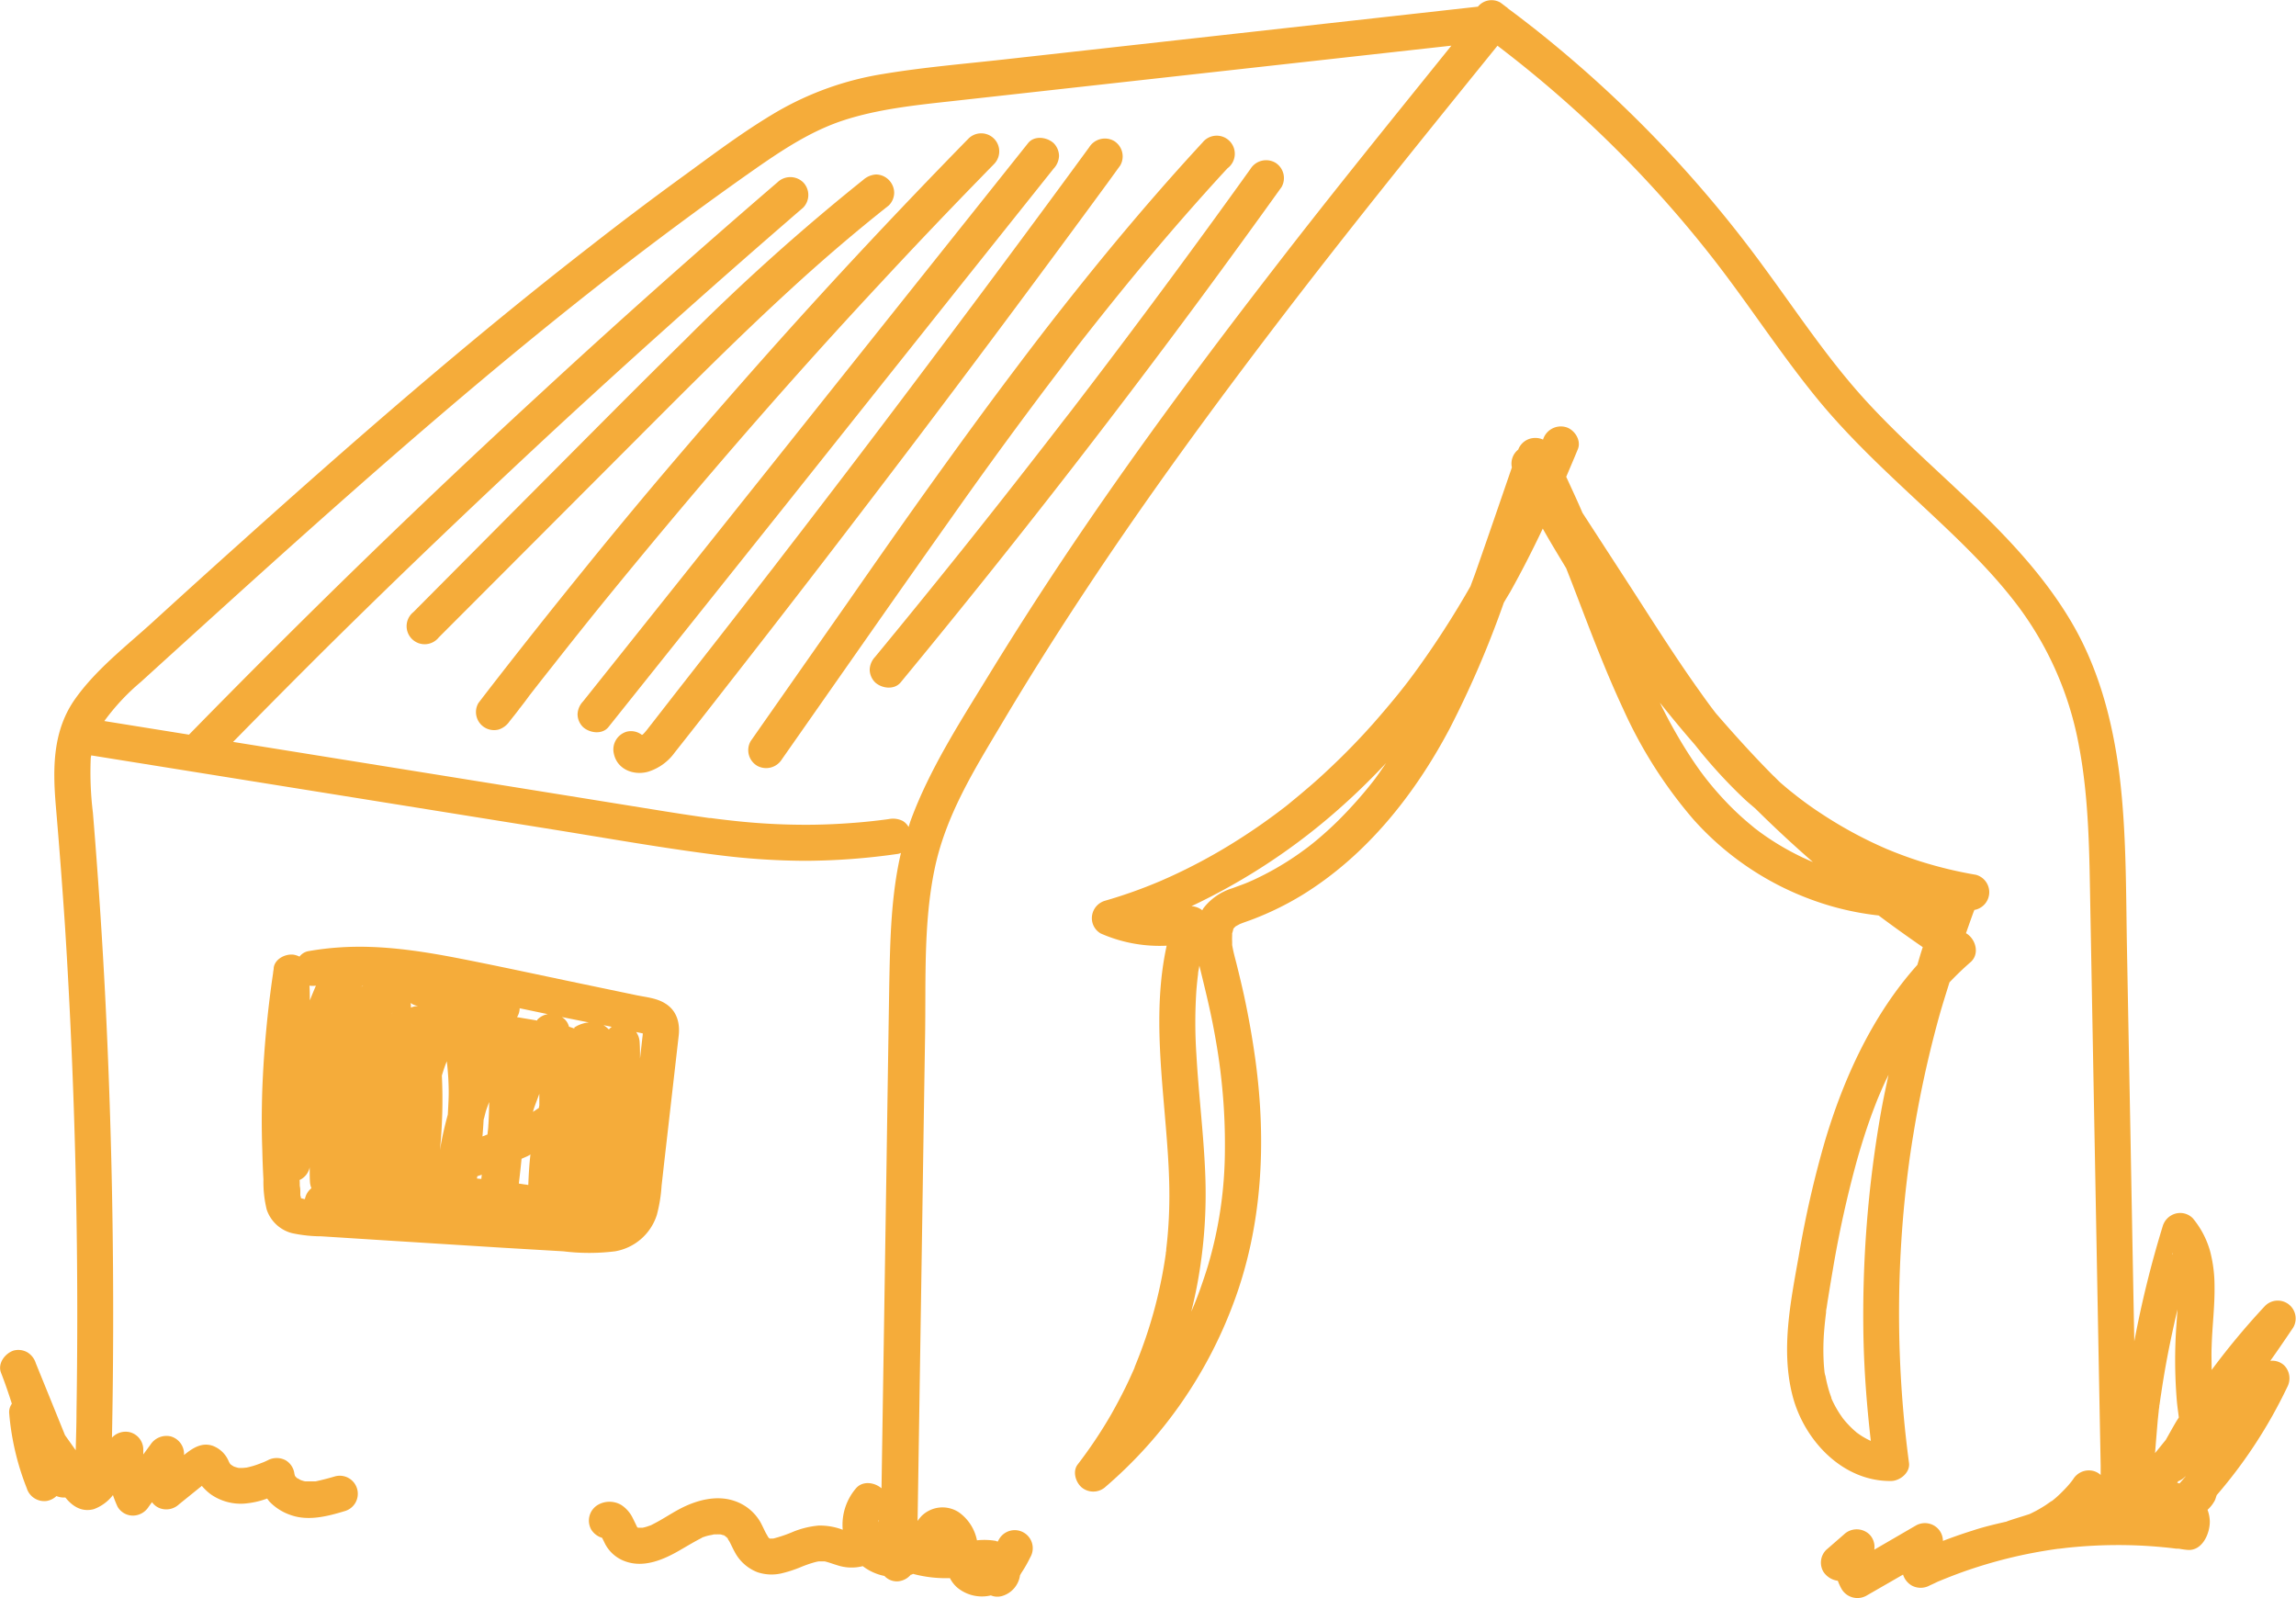 <?xml version="1.0" encoding="UTF-8"?>
<svg data-bbox="0.017 0.032 423.769 294.975" viewBox="0 0 423.85 295.04" xmlns="http://www.w3.org/2000/svg" data-type="color">
    <g>
        <path d="M113.53 231a9.83 9.83 0 0 0 7.72-6.7 27.29 27.29 0 0 0 .88-5.4c.21-1.83.41-3.66.62-5.49q1.27-11.1 2.54-22.22c.27-2.34-.35-4.64-2.48-5.94-1.56-1-3.53-1.16-5.28-1.52l-10.83-2.26c-7.25-1.51-14.49-3.09-21.76-4.51s-14.73-2.56-22.17-2.07a53.53 53.53 0 0 0-5.91.71 2.68 2.68 0 0 0-1.57 1 3.65 3.65 0 0 0-1.1-.36c-1.48-.19-3.42.75-3.66 2.39 0 .3-.07.59-.11.89v.08a199.68 199.68 0 0 0-2 21.55c-.12 3.72-.14 7.43 0 11.14q.06 2.72.21 5.43a21.55 21.55 0 0 0 .6 5.56 6.68 6.68 0 0 0 4.69 4.37 26.15 26.15 0 0 0 5.38.58l11 .7 22.33 1.4L104 231a38.79 38.79 0 0 0 9.53 0Zm5.13-40.23c0 .32-.06.65-.1 1-.14 1.22-.27 2.43-.41 3.64 0-1 0-2-.07-3.05a3.54 3.54 0 0 0-.64-1.84Zm-5.73-1.21a3.08 3.08 0 0 0-.53.49 4.81 4.81 0 0 0-1-.8Zm-56.64 31.79h-.12a6.29 6.29 0 0 1-.62-.17 3.51 3.51 0 0 0-.11-.51.54.54 0 0 1 0 .1v-.6c0-.36 0-.72-.07-1.08s0-.84-.07-1.25a3.32 3.32 0 0 0 1.87-2.36c0 .91 0 1.82.05 2.73a3.72 3.72 0 0 0 .27 1.14 3.37 3.37 0 0 0-1.2 2Zm.9-36.67c0-.91 0-1.82-.06-2.72a4.29 4.29 0 0 0 1.19 0c-.4.92-.76 1.82-1.13 2.72Zm9.51-2.49-.14.07.16-.1Zm.07 0a.23.23 0 0 0 .06-.07c.17-.28.28-.12-.06.03Zm5.45 5v-.01Zm.06-.09Zm0 0c.1-.18.08-.12 0 0Zm.11-.06-.07.06c.23-.26.2-.2.09-.1Zm3.47-1c0-.3 0-.59-.07-.89a3 3 0 0 0 1 .48l.4.1a3.22 3.22 0 0 0-1.31.27Zm6.79 19.79a64.53 64.53 0 0 0-1.44 6.48 93 93 0 0 0 .36-13.76c.21-.68.42-1.36.66-2l.25-.63c.06.52.12 1 .16 1.55.11 1.2.17 2.42.19 3.63.03 1.47-.08 3.05-.16 4.64Zm6.2 11.81-.8-.08c0-.14.05-.29.07-.43.27-.09.55-.17.82-.27Zm1.3-10c0 .6-.11 1.19-.16 1.79l-.93.36c.09-1 .16-2.06.22-3.09.19-.61.3-1.25.51-1.86s.34-.93.51-1.4q-.01 1.97-.13 4.07Zm7.36 11.11c-.21 0-.27-.05 0 0-.27-.05-.55-.08-.83-.12l-.9-.14c.18-1.52.35-3 .5-4.57.39-.18.78-.33 1.17-.52.16-.08.31-.18.47-.27-.21 1.76-.32 3.63-.39 5.49Zm2-14.25c-.37.26-.75.51-1.13.76.07-.21.11-.42.18-.62.32-.92.67-1.82 1-2.71v2.13c.01.02-.04.16-.07.31Zm-.32-16.1-3.75-.63a3 3 0 0 0 .49-1.64l2.67.56 2.53.53a3.34 3.34 0 0 0-1.96 1.05Zm5.61 30.47c0-.16.08-.31.11-.46-.08.03-.11.18-.13.33Zm1.24-29c-.35-.11-.68-.24-1-.33a2.91 2.91 0 0 0-1.33-1.79l5 1a5.74 5.74 0 0 0-2.71.95Z" fill="#f5ac3a" data-color="1"/>
        <path d="M55.47 220.75c.03.31.18.52 0 0Z" fill="#f5ac3a" data-color="1"/>
        <path d="M349.08 273.4c1.62 0 3.57-1.52 3.33-3.33A209.31 209.31 0 0 1 351 229q.33-5.22.93-10.41a178.093 178.093 0 0 1 .45-3.63c.06-.4.07-.56.11-.84.24-1.67.49-3.34.77-5a205.8 205.8 0 0 1 4.38-20.26c.67-2.53 1.46-5 2.24-7.51 1.24-1.3 2.53-2.55 3.89-3.73 1.7-1.48 1-4.14-.67-5.24l-.17-.11c.51-1.43 1-2.87 1.54-4.29l.29-.06a3.33 3.33 0 0 0 0-6.43 76.6 76.6 0 0 1-10.3-2.49 75.91 75.91 0 0 1-4.86-1.74l-1.16-.47-.58-.25c-.81-.36-1.62-.73-2.42-1.11a78 78 0 0 1-9.25-5.25 64.61 64.61 0 0 1-4.22-3l-.3-.23-.26-.21-1-.79c-.54-.44-1.06-.89-1.59-1.34s-1-1-1.52-1.46c-3.66-3.69-7.14-7.54-10.54-11.47-1-1.28-1.94-2.58-3-4.08-4.59-6.42-8.79-13.12-13.08-19.75l-8.55-13.18c-.95-2.24-2-4.46-3-6.65.72-1.69 1.45-3.39 2.15-5.1s-.72-3.73-2.33-4.1a3.44 3.44 0 0 0-4.1 2.33 3.45 3.45 0 0 0-1.84-.28 3.32 3.32 0 0 0-2.74 2.13 3.29 3.29 0 0 0-1.17 3.29c-2.24 6.51-4.46 13-6.76 19.54-.28.8-.6 1.59-.88 2.39a169.43 169.43 0 0 1-10.34 16c-1.33 1.8-2.07 2.75-3.55 4.57q-2 2.43-4.06 4.77-3.88 4.37-8.14 8.36-2.1 2-4.3 3.85c-.71.61-1.42 1.21-2.15 1.8l-1.21 1-.49.39-.37.28a112.7 112.7 0 0 1-9.53 6.57 102.81 102.81 0 0 1-11.49 6.12l-1.56.69-.38.16-.53.22a88.406 88.406 0 0 1-9.33 3.27 3.37 3.37 0 0 0-2.43 2.73 3.26 3.26 0 0 0 1.59 3.32 26.93 26.93 0 0 0 12.18 2.26c-2.73 12.48-.63 25.48.2 38.12.24 3.53.37 7.08.26 10.63-.05 1.67-.15 3.34-.3 5-.07.75-.15 1.51-.24 2.25 0 .22 0 .43-.08.65v.2c-.06.38-.11.77-.17 1.15a85.1 85.1 0 0 1-5.26 19l-.24.6a.73.73 0 0 0-.07.17s0 0 0 .07c-.19.45-.39.89-.59 1.33-.35.79-.72 1.57-1.1 2.35q-1.25 2.53-2.65 5a84.54 84.54 0 0 1-6.2 9.27c-1 1.31-.32 3.39.86 4.3a3.37 3.37 0 0 0 4.37-.26 82.58 82.58 0 0 0 23.43-33.54c5.46-14.36 6.22-29.92 4.19-45q-.83-6.07-2.12-12.06-.65-2.92-1.38-5.83c-.2-.8-.42-1.59-.6-2.4-.08-.37-.15-.74-.22-1.11v-.65a10.1 10.1 0 0 1 0-1.1v-.42c.08-.23.14-.47.2-.7a.25.25 0 0 1 0-.07 1.64 1.64 0 0 1 .14-.22l.3-.3.11-.06.53-.29.18-.09c.75-.31 1.52-.55 2.27-.84a55.48 55.48 0 0 0 9.16-4.48c11.88-7.29 20.81-18.54 27.26-30.74a183.18 183.18 0 0 0 10-23.25c.39-.68.81-1.36 1.19-2 2.14-3.83 4.13-7.73 6-11.68 1.38 2.47 2.86 4.89 4.32 7.31l1.11 2.83c3 7.79 5.89 15.63 9.43 23.19a84 84 0 0 0 12.95 20.36A54.15 54.15 0 0 0 334.19 166a52.11 52.11 0 0 0 12.61 3c2.67 2 5.4 3.95 8.15 5.85-.37 1.09-.67 2.19-1 3.27-8.18 9.15-13.48 20.61-17 32.33a188.47 188.47 0 0 0-4.89 21.38c-1.5 8.45-3.35 17.41-1.13 25.91 2.14 8.15 9.2 15.75 18.15 15.66ZM223 233.63c-.47 1.55-1 3.1-1.54 4.62q-.42 1.16-.87 2.28l-.32.77-.36.83c.41-1.62.77-3.25 1.08-4.88a90.86 90.86 0 0 0 1.49-20.82c-.3-7.27-1.22-14.5-1.62-21.76a88.56 88.56 0 0 1 0-11.86c.08-1 .18-2 .31-3v-.06c0-.28.08-.56.13-.85s.07-.42.11-.64c.89 3.68 1.81 7.33 2.53 11.05.77 4 1.28 7.34 1.65 11.13a107.75 107.75 0 0 1 .53 11.91 76 76 0 0 1-3.12 21.28Zm33-92.94c-.45.66-.91 1.31-1.38 2l-.72 1-.36.47-.09.12a80.11 80.11 0 0 1-6.49 7.28 67.217 67.217 0 0 1-3.64 3.32l-.92.76-.47.37-.24.19-.26.2-.47.35-1.09.79a53.45 53.45 0 0 1-8.46 4.89l-.95.42-.55.23c-.8.31-1.6.59-2.4.89a10.65 10.65 0 0 0-5.32 3.65c-.1.13-.16.28-.25.42a3.47 3.47 0 0 0-2-.75 115.28 115.28 0 0 0 27.86-18.52c2.9-2.58 5.66-5.32 8.31-8.15ZM334.33 159l-1.51-.68a49.29 49.29 0 0 1-5.6-3.11c-.86-.55-1.69-1.13-2.51-1.73l-.47-.36-.27-.2-1.27-1.06a51.39 51.39 0 0 1-4.15-3.93 58.08 58.08 0 0 1-3.83-4.46l-.49-.65c-.27-.36-.53-.72-.79-1.09a81.43 81.43 0 0 1-1.66-2.46 93 93 0 0 1-5.36-9.55c2.11 2.63 4.24 5.23 6.46 7.76a91.9 91.9 0 0 0 9.12 10c.66.62 1.37 1.2 2.06 1.8q5.15 5.1 10.61 9.86Zm2.47 94.25a.58.58 0 0 0 0-.1c-.06-.57-.11-1.15-.14-1.73a43.1 43.1 0 0 1 .12-6.12c.08-1 .2-2 .32-3a.58.58 0 0 0 0-.1.13.13 0 0 0 0-.07c0-.29.09-.58.13-.87.08-.59.17-1.17.27-1.75.27-1.71.56-3.43.85-5.14a200.39 200.39 0 0 1 4.56-20.55c.95-3.3 2-6.57 3.25-9.77.31-.82.64-1.63 1-2.44.05-.12.26-.59 0 0 .07-.18.15-.36.23-.54.19-.44.39-.88.59-1.32s.44-.89.65-1.34c-.47 2.21-.95 4.42-1.35 6.65A215.64 215.64 0 0 0 344 246.8c.13 6.42.63 12.82 1.36 19.2a14.65 14.65 0 0 1-1.61-.86c-.34-.21-.66-.45-1-.68l-.07-.07-.51-.44a19.62 19.62 0 0 1-1.61-1.68l-.22-.26c.07.09.1.12-.05-.07l-.1-.12.08.09-.07-.08c-.26-.38-.53-.75-.77-1.14a19.73 19.73 0 0 1-1.13-2.06l-.22-.49v-.11c-.15-.43-.31-.86-.44-1.29a25.42 25.42 0 0 1-.65-2.71c-.1-.26-.15-.54-.19-.83Z" fill="#f5ac3a" data-color="1"/>
        <path d="M235.38 30a3.41 3.41 0 0 0-4.55 1.2q-13 18.14-26.46 35.93-3.37 4.45-6.76 8.87l-1.56 2-.82 1.07-.49.63-.07.09-.07.09q-1.72 2.23-3.46 4.46-6.85 8.81-13.82 17.52-7.81 9.75-15.77 19.4a3.63 3.63 0 0 0-1 2.36 3.39 3.39 0 0 0 1 2.35c1.23 1.13 3.53 1.44 4.72 0q14.28-17.31 28.1-35t27.35-36q7.5-10.17 14.86-20.44a3.34 3.34 0 0 0-1.2-4.53Z" fill="#f5ac3a" data-color="1"/>
        <path d="M191.3 74c1.32-1.77 2.66-3.54 4-5.3.68-.9 1.37-1.79 2-2.68l.48-.62.09-.11 1-1.34q4.08-5.23 8.26-10.38 8.37-10.29 17.28-20.12c.73-.8 1.46-1.6 2.2-2.39A3.34 3.34 0 1 0 222 26.3c-6 6.49-11.79 13.18-17.42 20q-8.66 10.53-16.85 21.42c-5.34 7.06-10.55 14.22-15.71 21.42s-10.28 14.52-15.38 21.86l-16 22.86-2.06 2.95a3.35 3.35 0 0 0 1.2 4.56 3.42 3.42 0 0 0 4.56-1.2l16.1-23q7.58-10.83 15.21-21.61C180.8 88.25 186 81.08 191.3 74Z" fill="#f5ac3a" data-color="1"/>
        <path d="M169.64 80.56q8.84-11.69 17.59-23.45t17.41-23.58l2.17-3a3.35 3.35 0 0 0-1.19-4.53 3.42 3.42 0 0 0-4.56 1.2q-8.37 11.44-16.82 22.8t-17 22.7q-8.53 11.33-17.17 22.57-2.15 2.82-4.32 5.62l-2.16 2.81-1.08 1.41-.08.1-.07.08a1.47 1.47 0 0 1-.1.13l-.48.62q-4.33 5.61-8.7 11.2t-8.73 11.17L120 134c-.33.41-.64.85-1 1.24a3.76 3.76 0 0 1-.34.35l-.16.08a3.27 3.27 0 0 0-2.84-.59 3.42 3.42 0 0 0-2.33 4.1c.63 2.86 3.61 4 6.23 3.31a9.51 9.51 0 0 0 5-3.58q4.53-5.72 9-11.47 9.21-11.77 18.32-23.61 8.91-11.59 17.76-23.27Z" fill="#f5ac3a" data-color="1"/>
        <path d="M142.42 105.27c-.06.06-.13.17-.15.19Z" fill="#f5ac3a" data-color="1"/>
        <path d="m176.5 53.7 18-22.57a3.61 3.61 0 0 0 1-2.35 3.41 3.41 0 0 0-1-2.36c-1.21-1.11-3.55-1.46-4.71 0l-32.17 40.36q-16 20.09-32 40.15l-18 22.57a3.63 3.63 0 0 0-1 2.35 3.36 3.36 0 0 0 1 2.36c1.2 1.11 3.55 1.46 4.71 0q16.14-20.21 32.21-40.36Z" fill="#f5ac3a" data-color="1"/>
        <path d="M127.25 92.06q8.64-10.22 17.51-20.23t18-19.8q9.1-9.81 18.44-19.38c.76-.79 1.53-1.57 2.29-2.35a3.33 3.33 0 0 0-4.71-4.71q-9.36 9.56-18.5 19.32t-18.14 19.86q-8.89 10-17.57 20.17t-17.17 20.69q-8.61 10.62-17 21.44c-.69.9-1.39 1.8-2.08 2.71a3.27 3.27 0 0 0-.33 2.56 3.34 3.34 0 0 0 4.09 2.33 3.89 3.89 0 0 0 2-1.53l1-1.25.48-.62.24-.31c0-.06.39-.52.14-.18l.38-.5.48-.62 1-1.35q2.05-2.64 4.13-5.26 4.13-5.26 8.33-10.47 8.4-10.35 16.99-20.52Z" fill="#f5ac3a" data-color="1"/>
        <path d="M145.38 53.93c6-5.54 12.24-10.9 18.69-16a3.35 3.35 0 0 0 1-2.36 3.42 3.42 0 0 0-1-2.36 3.37 3.37 0 0 0-2.36-1 3.94 3.94 0 0 0-2.36 1 394.8 394.8 0 0 0-32.69 29.32c-10.75 10.57-21.33 21.31-32 32L76.31 113a3.33 3.33 0 1 0 4.69 4.67l32.83-32.89c10.41-10.41 20.72-20.9 31.55-30.85Z" fill="#f5ac3a" data-color="1"/>
        <path d="M422.52 240.8a3.31 3.31 0 0 0-4.37.26 136.06 136.06 0 0 0-9.87 11.84c0-1.44-.07-2.88 0-4.32.1-3.73.59-7.45.53-11.19A25.42 25.42 0 0 0 408 231a16.48 16.48 0 0 0-3.19-6.09 3.26 3.26 0 0 0-3.24-.86 3.41 3.41 0 0 0-2.33 2.33 194.66 194.66 0 0 0-5.24 21.24q-.36-18.84-.7-37.7-.33-17.31-.65-34.62c-.2-10.69-.08-21.47-1.37-32.11C390 133 387.36 123 382 114.18c-4.73-7.82-11-14.55-17.59-20.86S351.06 81.1 344.9 74.46c-7.14-7.7-12.9-16.46-19.12-24.92a226.19 226.19 0 0 0-42.57-44.29C281.6 4 280 2.74 278.3 1.51v-.06c-.06-.07-.17-.1-.24-.16-.36-.27-.71-.55-1.07-.81a3.24 3.24 0 0 0-4.16.75L185.13 11c-7.33.81-14.71 1.43-22 2.64a56.9 56.9 0 0 0-19.81 7.05c-6 3.53-11.59 7.75-17.2 11.84q-8.67 6.3-17.12 12.91c-22.46 17.42-43.87 36.1-65 55.09q-8 7.17-15.89 14.38c-4.9 4.45-10.4 8.69-14.25 14.13-4.16 5.88-4.13 12.79-3.56 19.67q.95 11.11 1.7 22.29 2.83 44.78 2.12 89.68c0 2.35-.09 4.7-.14 7.05L12 264.94q-2.69-6.65-5.39-13.28a3.62 3.62 0 0 0-1.53-2 3.39 3.39 0 0 0-2.57-.34c-1.56.51-3 2.37-2.32 4.1s1.39 3.79 2 5.72a2.63 2.63 0 0 0-.5 1.67 48.37 48.37 0 0 0 3.24 13.89 3.38 3.38 0 0 0 3.65 2.39 3.45 3.45 0 0 0 1.84-.91 3.5 3.5 0 0 0 1.64.26c1.3 1.61 3 2.75 5.25 2.16a7.87 7.87 0 0 0 3.54-2.6 21.64 21.64 0 0 0 .85 2.14 3.29 3.29 0 0 0 2.88 1.65 3.47 3.47 0 0 0 2.87-1.65l.61-.83a3.2 3.2 0 0 0 1.35 1.08 3.43 3.43 0 0 0 3.64-.69l4.21-3.4a10 10 0 0 0 1.64 1.55 9.67 9.67 0 0 0 6.1 1.73 15.73 15.73 0 0 0 4.32-.94c.15.2.28.4.45.59a9.77 9.77 0 0 0 4 2.49c3.19 1.1 6.7.2 9.8-.74a3.33 3.33 0 1 0-1.77-6.42c-1.18.35-2.35.65-3.54.91h-1.91l-.24-.05-.55-.17-.13-.06-.51-.3h-.07l-.32-.33a1.74 1.74 0 0 1-.11-.18v-.05l-.06-.21c-.06-.26-.05-.18 0 .07a3.37 3.37 0 0 0-1.6-2.6 3.51 3.51 0 0 0-3.36 0c-.3.14-.6.29-.91.4l-.16.06c-.55.22-1.1.42-1.67.59l-.72.19-.41.09-.69.07h-.69c-.18 0-.37-.07-.55-.12l-.4-.13-.14-.08c-.13-.07-.28-.19-.42-.27l-.05-.05a1.14 1.14 0 0 1-.11-.11 3.14 3.14 0 0 1-.25-.44 5.14 5.14 0 0 0-3-2.9c-2-.66-3.68.45-5.14 1.62l-.11.09a1.62 1.62 0 0 1 0-.22 3.38 3.38 0 0 0-2.45-3.21 3.52 3.52 0 0 0-3.76 1.53l-1.32 1.8v-.81A3.32 3.32 0 0 0 24 264.4a3.43 3.43 0 0 0-3.33 1q.81-41.15-1.29-82.28-.58-11.13-1.39-22.25-.39-5.43-.84-10.85a61.55 61.55 0 0 1-.4-10.02c0-.19.07-.36.09-.55l56.1 9 29.4 4.72c10 1.61 20 3.39 30 4.65a130.93 130.93 0 0 0 16.44 1.09 122.86 122.86 0 0 0 17-1.28 2.28 2.28 0 0 0 .54-.18c-1.86 7.95-2 16.27-2.16 24.4q-.26 16.39-.5 32.8l-.93 60.1c-1.29-1.11-3.47-1.44-4.71 0a10.35 10.35 0 0 0-2.45 7.65 11.86 11.86 0 0 0-4.45-.77 16.24 16.24 0 0 0-4.7 1.14 25.07 25.07 0 0 1-3.69 1.26h.27-.41.2-.49l.16.05a.86.86 0 0 0-.23-.05l.15.1a.6.6 0 0 0-.21-.11h-.11v-.05h-.07l-.15-.16c-.16-.29-.33-.56-.49-.86-.33-.65-.63-1.33-1-2a8.74 8.74 0 0 0-4.68-3.84c-3.43-1.21-7.22-.14-10.29 1.5-1.65.88-3.2 1.95-4.88 2.78a3.24 3.24 0 0 1-.63.29l.26-.11-.33.12a7.44 7.44 0 0 1-1.14.33h-.84l-.17-.05c-.28-.57-.55-1.15-.84-1.72a6 6 0 0 0-2.13-2.43 4.28 4.28 0 0 0-4.33 0 3.38 3.38 0 0 0-1.2 4.56 3.55 3.55 0 0 0 2 1.51c.15.3.3.59.44.89a6.74 6.74 0 0 0 4.09 3.54c3.37 1.1 6.91-.45 9.79-2.12 1.39-.8 2.75-1.63 4.18-2.35h-.12a1.19 1.19 0 0 0 .22-.08h.07l.16-.06c.31-.11.63-.2 1-.28a7.1 7.1 0 0 0 .8-.17h.57a2.26 2.26 0 0 1 .45 0s.06-.05.2 0h.09a1.85 1.85 0 0 0 .23 0H133l.27.06s.12.07.36.12a.7.7 0 0 0-.19-.06h.14l.16.05h-.12l.31.18.21.21a.32.32 0 0 1 0-.09.52.52 0 0 0 .07.12l.09.09c.17.17.09.17 0 .09.14.21.31.45.36.55.33.62.61 1.26.95 1.88a8 8 0 0 0 4.25 3.79 8.21 8.21 0 0 0 4.66.14 23 23 0 0 0 3.51-1.18c.6-.24 1.2-.46 1.82-.65.3-.09.6-.18.91-.25l.35-.07h.81-.15.47c.81.19 1.58.49 2.38.73a8.39 8.39 0 0 0 4.65.15 9.75 9.75 0 0 0 4 1.81 3.14 3.14 0 0 0 2.36 1 3.47 3.47 0 0 0 2.51-1.24h.07c.13 0 .23-.1.35-.14a23.53 23.53 0 0 0 6.8.78 5.75 5.75 0 0 0 1.36 1.75 7.14 7.14 0 0 0 6.2 1.44 3.12 3.12 0 0 0 2.08.11 4.66 4.66 0 0 0 3.3-3.83l.24-.42a23.33 23.33 0 0 0 1.64-2.87 3.33 3.33 0 1 0-5.75-3.36c-.08.14-.17.28-.25.43-.13 0-.24-.1-.37-.13a13 13 0 0 0-3.46-.1 8.33 8.33 0 0 0-3.31-5.15 5.49 5.49 0 0 0-7 .75 7.42 7.42 0 0 0-.65.83q.45-28.69.89-57.39.24-16.26.5-32.52c.15-10.08-.31-20.48 1.74-30.39s7.27-18.27 12.31-26.73c5.13-8.65 10.51-17.15 16.07-25.53 11.12-16.77 23-33 35.22-49s24.86-31.67 37.52-47.32l2.8-3.46a217.76 217.76 0 0 1 40 39.55c6.46 8.32 12.17 17.19 18.82 25.36 5.87 7.22 12.69 13.54 19.48 19.88 6.36 5.95 12.85 12 18.05 19a61.43 61.43 0 0 1 11 25.5c1.9 10 1.91 20.26 2.1 30.4l.63 34.07q.63 34.2 1.27 68.41v1.68a3.12 3.12 0 0 0-1.75-.82 3.4 3.4 0 0 0-3.32 1.59l-.31.42c-.19.24-.38.47-.58.7-.45.52-.92 1-1.42 1.49s-1 .94-1.58 1.39l.12-.08-.15.1c-.2.16-.15.12-.06 0l-.22.16-.89.62q-.87.56-1.77 1.05l-.87.44-.34.16c-1.36.45-2.73.84-4.08 1.31l-.09.06c-2.18.5-4.34 1-6.48 1.72-1.8.56-3.57 1.19-5.33 1.86a3.28 3.28 0 0 0-1.64-2.83 3.36 3.36 0 0 0-3.37 0l-7.66 4.45a3.29 3.29 0 0 0-.89-2.81 3.4 3.4 0 0 0-4.71 0l-3.29 2.86a3.33 3.33 0 0 0-.52 4 3.75 3.75 0 0 0 2.68 1.69 9.94 9.94 0 0 0 .72 1.56 3.39 3.39 0 0 0 4.56 1.19l6.76-3.89a3.58 3.58 0 0 0 1.57 2 3.46 3.46 0 0 0 3.36 0l1-.46a7.41 7.41 0 0 1 .89-.4l.57-.24 1.16-.46c1.43-.56 2.88-1.09 4.34-1.57a89.24 89.24 0 0 1 8.65-2.38q2.25-.49 4.53-.87c.74-.12 1.48-.24 2.22-.34l.33-.05h.14l1.24-.15a89 89 0 0 1 9.08-.53 86.15 86.15 0 0 1 9.09.41c.75.07 1.49.15 2.23.25h.49a14.84 14.84 0 0 0 1.74.24c2.63.12 4-3 4-5.24a6.64 6.64 0 0 0-.42-2.17 6.43 6.43 0 0 0 1.34-1.72c.16-.33.23-.68.36-1a89.21 89.21 0 0 0 13-19.91 3.41 3.41 0 0 0-.52-4 3.2 3.2 0 0 0-2.6-.87c1.43-2 2.84-4.08 4.23-6.14a3.31 3.31 0 0 0-.81-4.28ZM54.33 272.41a.44.44 0 0 0 0-.1s-.01.05 0 .1Zm0-.22v.13a.8.8 0 0 0 0-.15Zm56.2 10.69a2.33 2.33 0 0 0 .17.26l.06.12a1.46 1.46 0 0 1-.26-.38Zm51.66-1.88a.59.59 0 0 1 0-.14v-.14c.08-.17.1-.14 0 .28Zm73.18-231.67c-12.49 16.14-24.67 32.53-36.14 49.42q-8.61 12.69-16.64 25.78c-5.27 8.62-10.94 17.35-14.45 26.87-.16.42-.27.85-.41 1.27a3 3 0 0 0-1.1-1.13 4 4 0 0 0-2.57-.33l-.43.06-.73.09c-.58.08-1.17.14-1.75.21-1.27.14-2.54.26-3.82.35-2.44.19-4.9.3-7.35.33a121.77 121.77 0 0 1-14.41-.71c-1.17-.13-2.34-.26-3.5-.41l-.88-.12h-.28l-2-.29c-2.43-.35-4.86-.73-7.28-1.12l-14.51-2.34-58.79-9.45-5.3-.85q8.41-8.58 16.93-17.06 10.36-10.26 20.9-20.33t21.23-20q10.71-9.9 21.57-19.62t21.87-19.25c.9-.79 1.81-1.57 2.72-2.35a3.35 3.35 0 0 0 0-4.71 3.41 3.41 0 0 0-4.71 0q-11.06 9.51-21.95 19.2T100 72.41q-10.74 9.87-21.3 19.93t-20.93 20.29q-10.38 10.25-20.59 20.65l-2.29 2.34-15.63-2.51a40.71 40.71 0 0 1 6.74-7.22q7.83-7.12 15.68-14.23C62.31 93 83.2 74.43 105 57c10.86-8.68 22-17.07 33.33-25.06 5.43-3.81 11-7.63 17.34-9.71s13.24-2.81 20-3.55l88.01-9.78 4.25-.47C257 22 246 35.55 235.37 49.33Zm165.76 182.19v.06a.43.43 0 0 1-.14-.3 1.78 1.78 0 0 0 .14.24Zm.14 49.26Zm.08.28a.32.32 0 0 1 0-.09v.09Zm0 0v.01Zm-1.57-15.21c-.65.8-1.3 1.61-1.95 2.4q.24-3 .5-6.09c.07-.55.11-1.1.18-1.65 0-.27.07-.55.1-.82 0-.13 0-.26.05-.39.1-.71.2-1.41.31-2.11.2-1.36.42-2.72.65-4.07.66-3.82 1.47-7.62 2.35-11.39-.1 1.7-.25 3.4-.33 5.09a91.14 91.14 0 0 0 .23 12c.09.95.24 1.91.35 2.86-.13.21-.27.4-.4.61-.71 1.19-1.36 2.39-2.04 3.57Zm3.18 8.2.04-.05v.05Zm.48-1.5v.16a.41.41 0 0 0 0-.11c-.37.42-.72.84-1.09 1.24-.15 0-.29-.1-.45-.13l.23-.28a3.25 3.25 0 0 0 1.31-.9v-.23.21Z" fill="#f5ac3a" data-color="1"/>
        <path d="m378.78 277.09-.1.08.07-.06Z" fill="#f5ac3a" data-color="1"/>
        <path d="M402.15 285.94c-.24 0-.51.05.14 0h-.14Z" fill="#f5ac3a" data-color="1"/>
        <path d="M132.65 283.25a1 1 0 0 0 .36 0h-.07Z" fill="#f5ac3a" data-color="1"/>
        <path d="M134.16 283.85a.54.54 0 0 0 .13.21l-.09-.18Z" fill="#f5ac3a" data-color="1"/>
        <path d="M141.93 284h.25-.18a.56.56 0 0 0-.17-.09l.06.06Z" fill="#f5ac3a" data-color="1"/>
        <path d="M129.54 283.85c.42-.09.38-.16.18-.09h-.08Z" fill="#f5ac3a" data-color="1"/>
    </g>
</svg>

